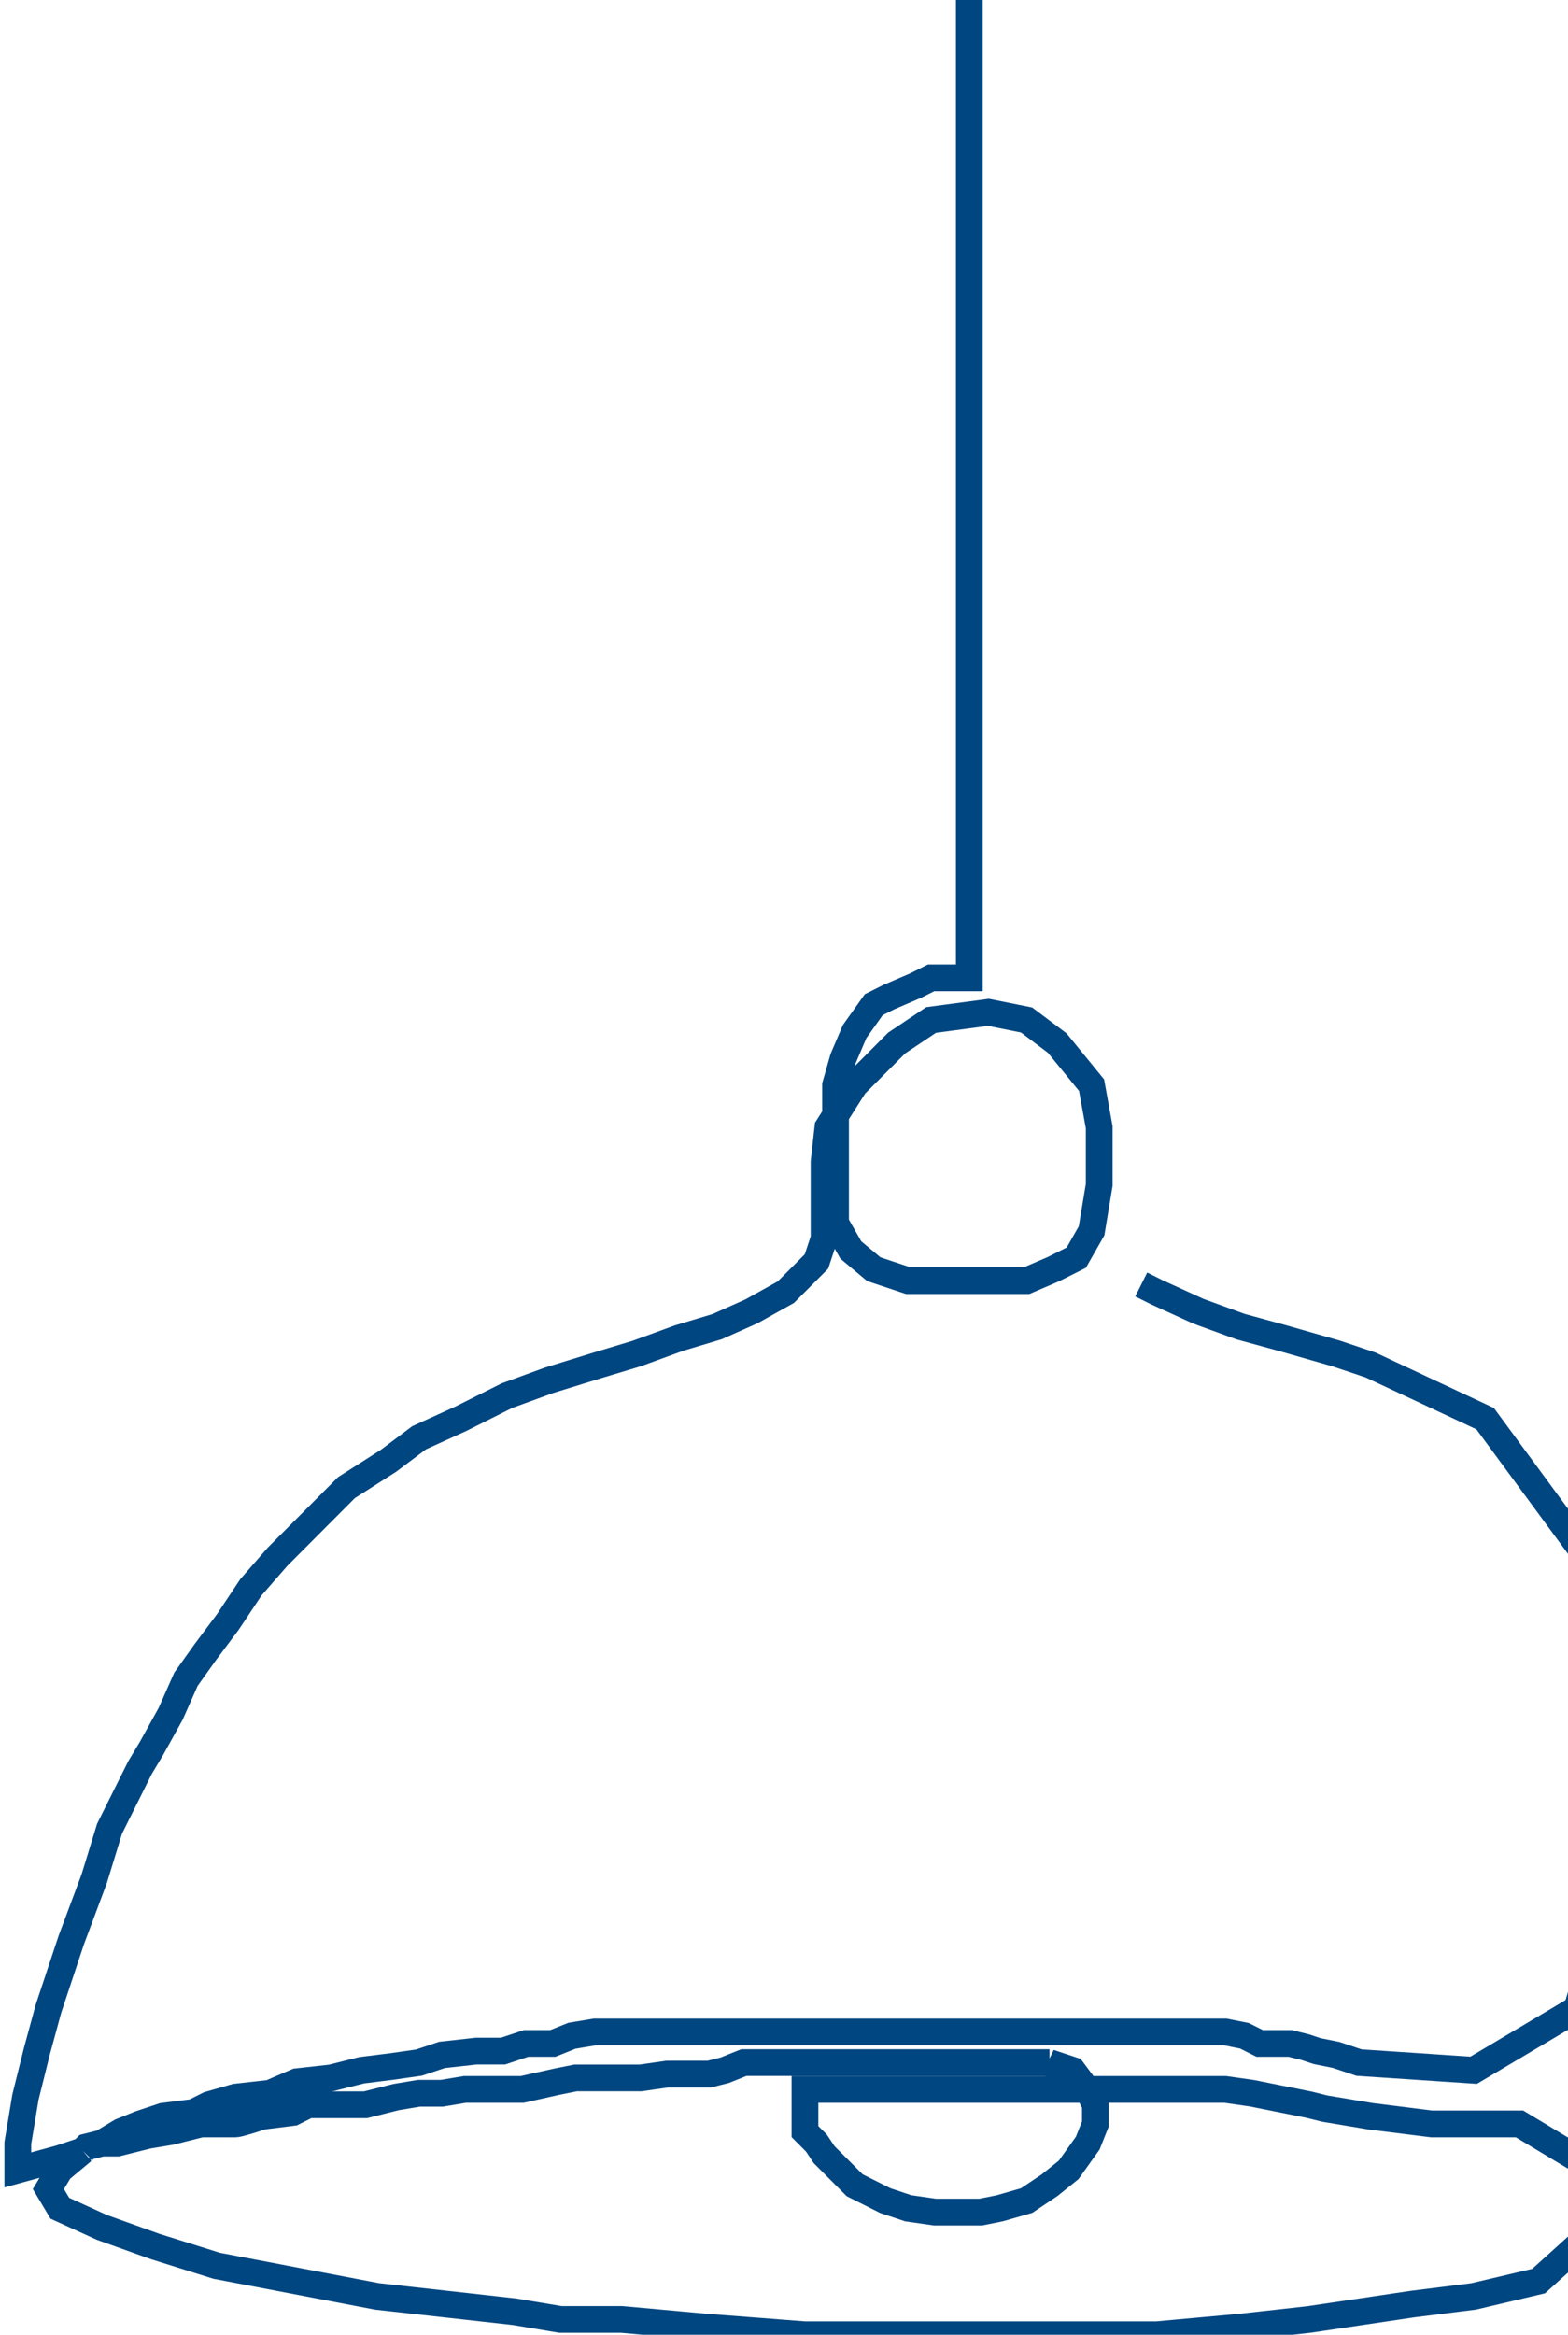 <svg width="88" height="131" viewBox="0 0 88 131" fill="none" xmlns="http://www.w3.org/2000/svg">
<path d="M54.399 0V54.005V54.651V54.866H53.112H52.254L51.396 55.296L49.895 55.941L49.037 56.371L47.965 57.877L47.322 59.382L46.893 60.888V63.253V66.695V68.63L47.751 70.136L49.037 71.211L50.967 71.856H54.399H57.615L59.117 71.211L60.403 70.566L61.261 69.06L61.69 66.48V63.253L61.261 60.888L59.331 58.522L57.615 57.231L55.471 56.801L52.254 57.231L50.324 58.522L47.965 60.888L46.464 63.253L46.249 65.189V67.125V69.49L45.821 70.781L44.105 72.501L42.175 73.577L40.245 74.437L38.1 75.082L35.741 75.942L33.597 76.588L30.809 77.448L28.45 78.308L25.877 79.599L23.517 80.674L21.802 81.964L19.443 83.47L17.727 85.19L15.583 87.341L14.082 89.062L12.795 90.997L11.508 92.718L10.436 94.223L9.578 96.159L8.506 98.094L7.862 99.17L7.219 100.46L6.147 102.611L5.289 105.407L4.646 107.127L4.002 108.848L3.359 110.784L2.716 112.719L2.072 115.085L1.429 117.666L1 120.247V121.752L3.359 121.107L4.646 120.677M4.646 120.677L3.359 121.752L2.716 122.827L3.359 123.903L5.718 124.978L8.72 126.053L12.152 127.129L16.655 127.989L21.159 128.849L25.019 129.279L28.879 129.71L31.452 130.14H34.883L39.601 130.57L45.177 131H51.396H58.902H64.907L67.266 130.785L69.625 130.57L73.485 130.14L79.275 129.279L82.706 128.849L86.352 127.989L88.496 126.053L90.427 124.548M4.646 120.677L4.86 120.462L5.718 120.247M91.07 123.903L90.427 122.827L88.496 121.107L85.28 119.171H83.35H80.347L76.916 118.741L74.343 118.311L73.485 118.096L72.413 117.881L71.34 117.666L70.268 117.451L68.767 117.236H67.909H65.979H61.047M61.047 117.236H59.974H54.184H48.823H46.249H45.177V118.741V119.601L45.821 120.247L46.249 120.892L47.107 121.752L47.965 122.612L48.823 123.042L49.681 123.473L50.967 123.903L52.468 124.118H53.755H55.042L56.114 123.903L57.615 123.473L58.902 122.612L59.974 121.752L61.047 120.247L61.475 119.171V118.096L61.047 117.236ZM58.902 115.73L60.189 116.16L60.832 117.021L58.902 115.73ZM58.902 115.73H58.044H56.758H55.042H52.683H49.895H47.536H45.821H44.319H42.818H41.746L40.674 116.16L39.816 116.375H38.744H37.457L35.956 116.59H34.883H33.597H32.31L31.238 116.805L29.308 117.236H27.592H26.091L24.804 117.451H23.517L22.231 117.666L20.515 118.096H19.014H17.298L16.441 118.526L14.725 118.741C14.296 118.884 13.395 119.171 13.224 119.171C13.052 119.171 11.866 119.171 11.294 119.171L9.578 119.601L8.291 119.816L6.576 120.247H5.718M5.718 120.247L6.79 119.601L7.862 119.171L9.149 118.741L10.865 118.526L11.723 118.096L13.224 117.666L15.154 117.451L16.655 116.805L18.585 116.59L20.301 116.16L22.016 115.945L23.517 115.73L24.804 115.3L26.734 115.085H28.235L29.522 114.655H31.023L32.096 114.225L33.382 114.01H35.527H40.674H53.112H60.618H65.979H68.767L69.839 114.225L70.697 114.655H71.984H72.413L73.27 114.87L73.914 115.085L74.986 115.3L76.273 115.73L82.706 116.16L88.496 112.719L91.07 104.116L93 92.718L83.35 79.599L76.916 76.588L74.986 75.942L71.984 75.082L69.625 74.437L67.266 73.577L64.907 72.501L64.049 72.071" stroke="#004680" stroke-width="1.5"/>
</svg>

